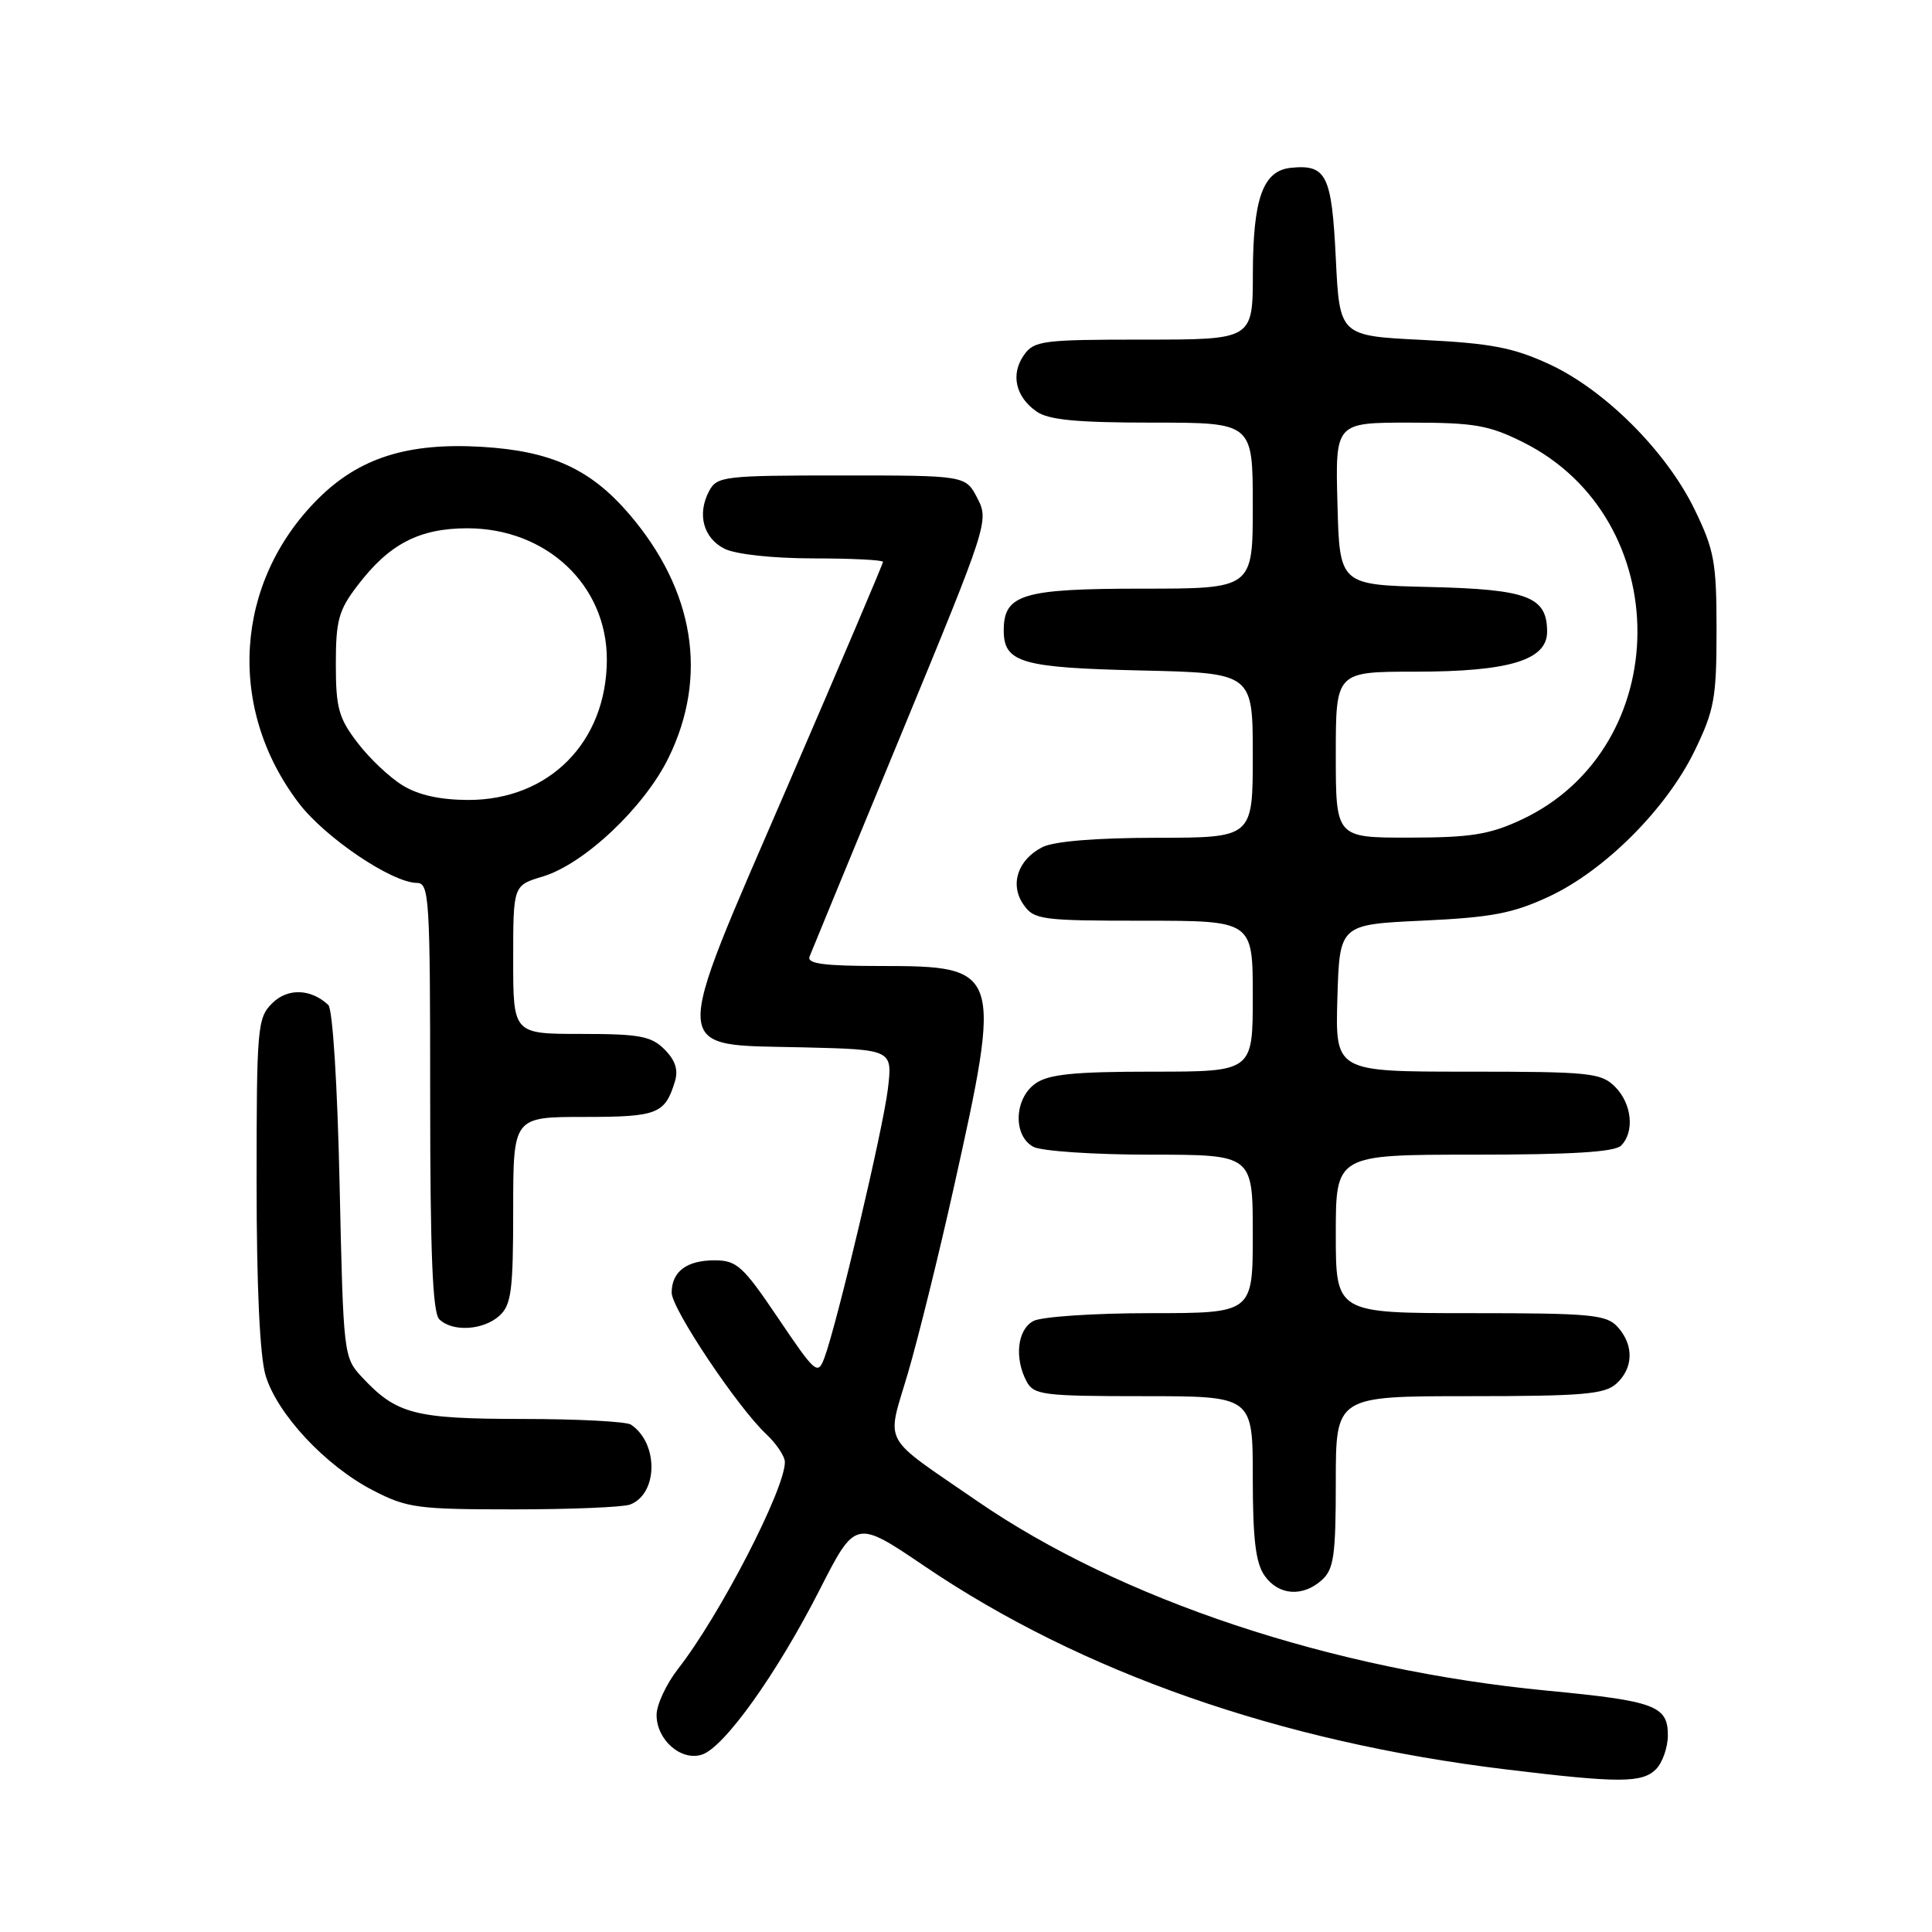 <?xml version="1.0" encoding="UTF-8" standalone="no"?>
<!DOCTYPE svg PUBLIC "-//W3C//DTD SVG 1.1//EN" "http://www.w3.org/Graphics/SVG/1.1/DTD/svg11.dtd" >
<svg xmlns="http://www.w3.org/2000/svg" xmlns:xlink="http://www.w3.org/1999/xlink" version="1.1" viewBox="0 0 256 256">
 <g >
 <path fill="currentColor"
d=" M 219.43 234.43 C 220.29 233.56 221.00 231.53 221.00 229.91 C 221.00 226.02 219.26 225.38 205.00 224.02 C 176.48 221.28 148.49 211.98 129.50 198.91 C 116.57 190.00 117.45 191.64 120.31 181.93 C 121.67 177.29 124.39 166.30 126.35 157.50 C 132.82 128.46 132.67 128.00 116.70 128.00 C 109.18 128.00 106.90 127.70 107.27 126.75 C 107.54 126.06 113.00 112.80 119.42 97.27 C 130.91 69.44 131.05 69.00 129.51 66.02 C 127.95 63.00 127.95 63.00 111.51 63.00 C 95.96 63.00 95.01 63.11 93.97 65.05 C 92.34 68.11 93.18 71.29 96.00 72.71 C 97.47 73.45 102.33 73.98 107.75 73.99 C 112.84 73.99 117.00 74.20 117.00 74.45 C 117.00 74.71 111.31 88.07 104.36 104.16 C 88.71 140.38 88.59 138.36 106.42 138.78 C 118.27 139.07 118.27 139.07 117.65 144.28 C 117.03 149.54 110.92 175.41 109.23 179.94 C 108.36 182.25 108.05 181.98 103.13 174.69 C 98.43 167.73 97.63 167.00 94.67 167.00 C 90.98 167.00 89.00 168.50 89.00 171.29 C 89.00 173.41 97.70 186.43 101.51 190.01 C 102.88 191.30 104.00 192.97 104.00 193.74 C 104.00 197.35 95.38 214.05 89.84 221.14 C 88.28 223.15 87.00 225.89 87.00 227.24 C 87.00 230.54 90.23 233.38 93.00 232.50 C 95.95 231.56 102.91 221.83 108.60 210.67 C 113.36 201.33 113.36 201.33 122.53 207.54 C 143.27 221.60 169.65 230.83 199.50 234.45 C 214.55 236.28 217.58 236.27 219.43 234.43 Z  M 175.17 209.35 C 176.74 207.93 177.00 206.07 177.00 196.35 C 177.00 185.00 177.00 185.00 194.67 185.00 C 209.71 185.00 212.61 184.75 214.17 183.35 C 216.45 181.29 216.52 178.23 214.35 175.83 C 212.86 174.19 210.86 174.00 194.85 174.00 C 177.00 174.00 177.00 174.00 177.00 163.50 C 177.00 153.00 177.00 153.00 195.30 153.00 C 208.20 153.00 213.95 152.65 214.80 151.80 C 216.62 149.98 216.24 146.24 214.00 144.00 C 212.15 142.15 210.67 142.00 194.46 142.00 C 176.93 142.00 176.93 142.00 177.21 132.25 C 177.50 122.50 177.50 122.50 188.50 121.99 C 197.67 121.56 200.46 121.03 205.27 118.79 C 212.65 115.34 220.81 107.17 224.54 99.50 C 227.16 94.10 227.45 92.51 227.45 83.50 C 227.45 74.49 227.16 72.90 224.54 67.50 C 220.79 59.79 212.64 51.65 205.27 48.25 C 200.52 46.06 197.56 45.49 188.50 45.04 C 177.50 44.50 177.50 44.50 177.00 34.21 C 176.46 23.16 175.76 21.75 171.02 22.24 C 167.35 22.63 166.03 26.30 166.01 36.25 C 166.00 45.00 166.00 45.00 151.56 45.00 C 138.10 45.00 137.02 45.14 135.67 47.06 C 133.89 49.60 134.56 52.58 137.35 54.53 C 138.94 55.64 142.66 56.00 152.72 56.00 C 166.00 56.00 166.00 56.00 166.00 67.00 C 166.00 78.00 166.00 78.00 151.33 78.00 C 135.47 78.00 133.00 78.75 133.00 83.53 C 133.00 87.80 135.33 88.48 151.15 88.84 C 166.00 89.18 166.00 89.18 166.00 100.09 C 166.00 111.00 166.00 111.00 153.25 111.01 C 145.12 111.02 139.63 111.48 138.10 112.26 C 134.83 113.95 133.77 117.23 135.63 119.88 C 137.02 121.87 137.98 122.00 151.56 122.00 C 166.00 122.00 166.00 122.00 166.00 132.00 C 166.00 142.00 166.00 142.00 152.72 142.00 C 142.32 142.00 138.96 142.34 137.22 143.56 C 134.37 145.55 134.20 150.50 136.93 151.96 C 138.00 152.53 144.97 153.00 152.43 153.00 C 166.00 153.00 166.00 153.00 166.00 163.50 C 166.00 174.00 166.00 174.00 152.43 174.00 C 144.97 174.00 138.00 174.47 136.93 175.04 C 134.80 176.17 134.38 179.97 136.04 183.07 C 136.99 184.84 138.26 185.00 151.54 185.00 C 166.00 185.00 166.00 185.00 166.00 195.78 C 166.00 203.91 166.38 207.10 167.56 208.78 C 169.40 211.41 172.62 211.65 175.17 209.35 Z  M 83.49 199.36 C 87.21 197.94 87.28 191.22 83.60 188.77 C 83.00 188.36 76.52 188.02 69.20 188.02 C 54.90 188.00 52.56 187.39 48.00 182.52 C 45.52 179.86 45.50 179.67 45.00 156.97 C 44.71 143.69 44.08 133.70 43.50 133.16 C 41.18 130.99 38.10 130.90 36.05 132.95 C 34.11 134.89 34.00 136.15 34.00 156.63 C 34.00 170.50 34.43 179.70 35.19 182.25 C 36.72 187.36 43.14 194.24 49.40 197.47 C 53.94 199.82 55.29 200.00 68.07 200.00 C 75.64 200.00 82.58 199.71 83.49 199.36 Z  M 66.17 174.35 C 67.75 172.91 68.00 171.03 68.00 160.35 C 68.00 148.00 68.00 148.00 77.38 148.00 C 87.12 148.00 88.11 147.62 89.43 143.30 C 89.90 141.77 89.48 140.48 88.05 139.05 C 86.29 137.29 84.74 137.00 77.00 137.00 C 68.00 137.00 68.00 137.00 68.00 127.16 C 68.00 117.32 68.00 117.32 71.90 116.15 C 77.40 114.50 85.38 106.97 88.59 100.40 C 93.86 89.63 92.02 78.23 83.39 68.14 C 78.26 62.15 73.04 59.76 63.87 59.21 C 54.01 58.62 47.57 60.67 42.12 66.12 C 31.05 77.18 30.01 93.87 39.61 106.44 C 43.10 111.01 51.94 116.97 55.25 116.99 C 56.88 117.00 57.00 119.02 57.00 145.30 C 57.00 165.98 57.32 173.92 58.20 174.80 C 59.92 176.52 64.03 176.28 66.17 174.35 Z  M 177.00 100.00 C 177.00 89.00 177.00 89.00 187.53 89.00 C 199.97 89.00 205.00 87.47 205.00 83.71 C 205.00 79.06 202.45 78.09 189.46 77.78 C 177.50 77.50 177.50 77.50 177.22 66.75 C 176.93 56.00 176.93 56.00 186.77 56.00 C 195.35 56.00 197.27 56.33 201.80 58.59 C 222.14 68.72 221.99 99.11 201.56 108.63 C 197.34 110.59 194.88 110.98 186.75 110.99 C 177.00 111.00 177.00 111.00 177.00 100.00 Z  M 53.37 104.08 C 51.64 103.03 48.94 100.48 47.37 98.41 C 44.87 95.15 44.50 93.79 44.50 88.00 C 44.50 82.21 44.87 80.85 47.37 77.59 C 51.56 72.08 55.54 70.01 61.91 70.00 C 72.44 70.00 80.45 77.56 80.41 87.46 C 80.36 98.34 72.77 106.00 62.05 106.00 C 58.35 105.99 55.46 105.36 53.37 104.08 Z "/>
</g>
</svg>